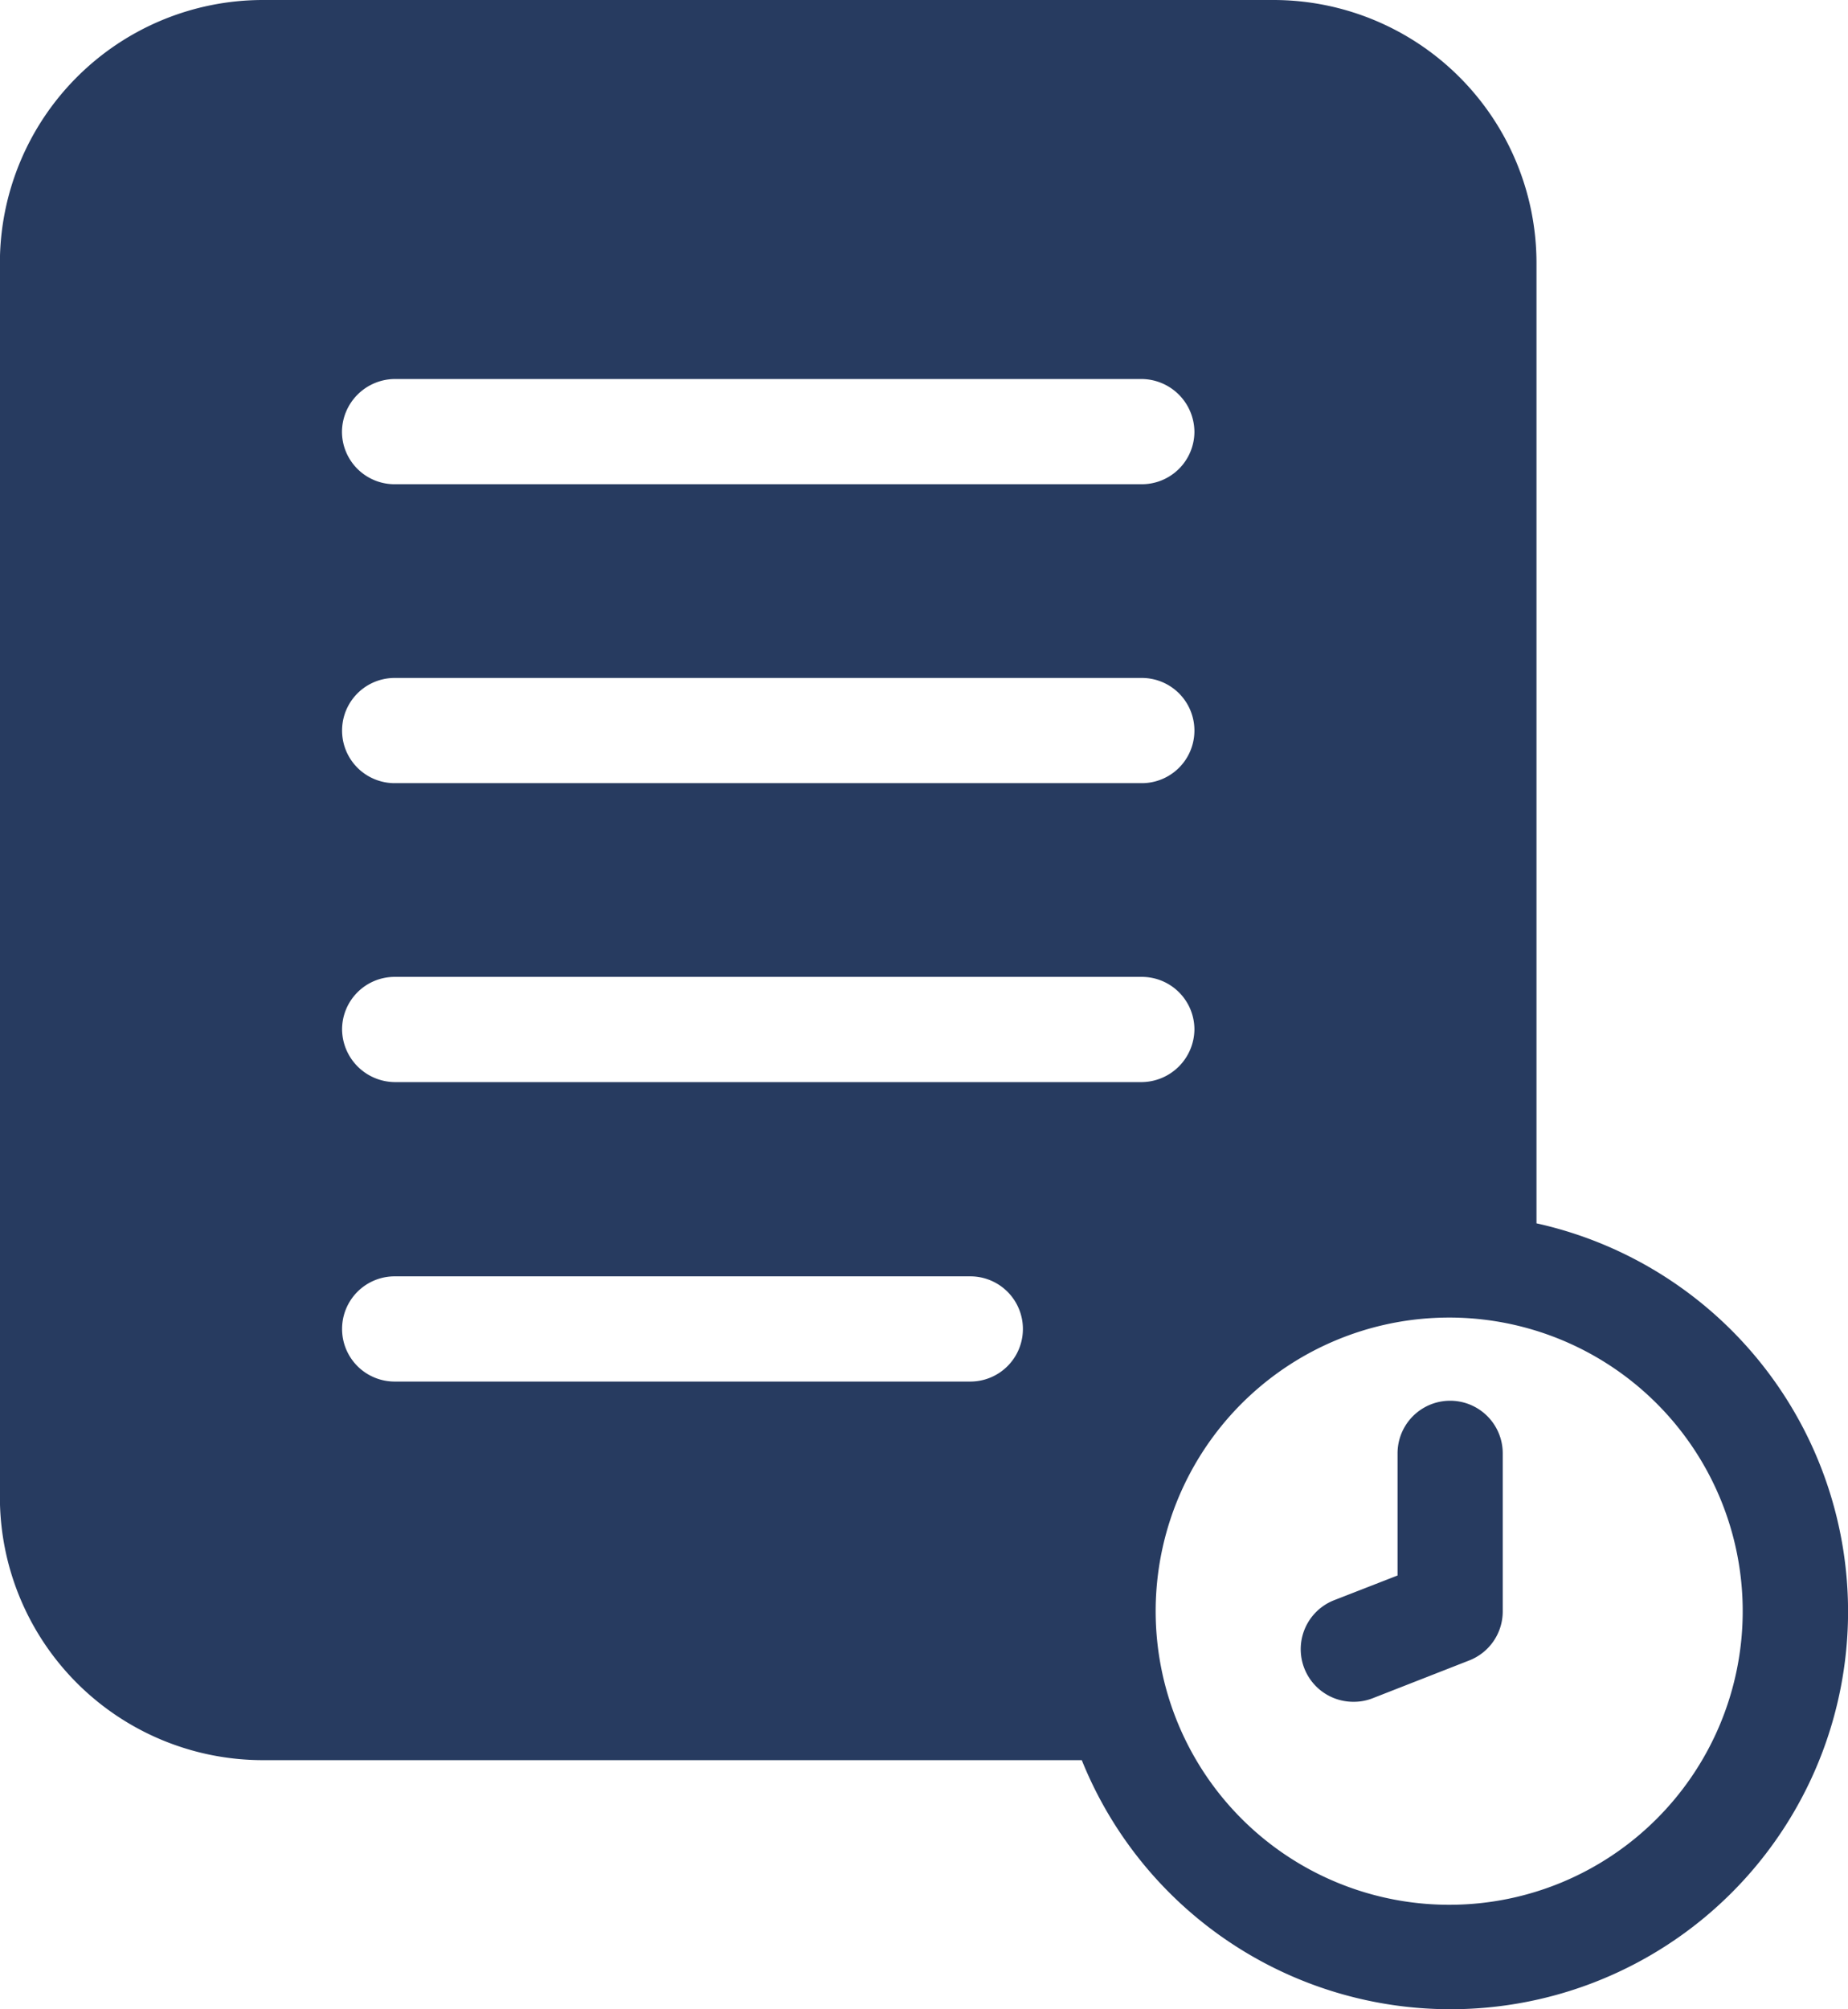 <svg xmlns="http://www.w3.org/2000/svg" width="17.358" height="18.866" viewBox="0 0 17.358 18.866">
  <path id="noun-history-3845540" d="M167.762,77.677V68.661a2.471,2.471,0,0,0-2.471-2.471H155.8a2.471,2.471,0,0,0-2.471,2.471V80.247a2.471,2.471,0,0,0,2.471,2.471h7.691a3.734,3.734,0,1,0,4.27-5.041Zm-10.725-7.928h7.018a.5.5,0,0,1,.494.494.494.494,0,0,1-.494.494h-7.019a.494.494,0,0,1-.494-.494.5.5,0,0,1,.494-.494Zm0,2.807h7.018a.494.494,0,1,1,0,.988h-7.018a.494.494,0,1,1,0-.988Zm0,2.807h7.018a.494.494,0,0,1,.494.494.5.5,0,0,1-.494.494h-7.018a.5.5,0,0,1-.494-.494.494.494,0,0,1,.494-.494Zm5.407,3.8h-5.407a.494.494,0,1,1,0-.988h5.407a.494.494,0,1,1,0,.988Zm4.507,4.913h0a2.757,2.757,0,1,1,1.944-.811,2.752,2.752,0,0,1-1.944.811Zm.494-4.236V81.32h0a.494.494,0,0,1-.313.461l-.907.355a.484.484,0,0,1-.181.034.494.494,0,0,1-.18-.955l.593-.231V79.837a.494.494,0,1,1,.988,0Z" transform="translate(-153.33 -66.19)" fill="#273b60"/>
</svg>
